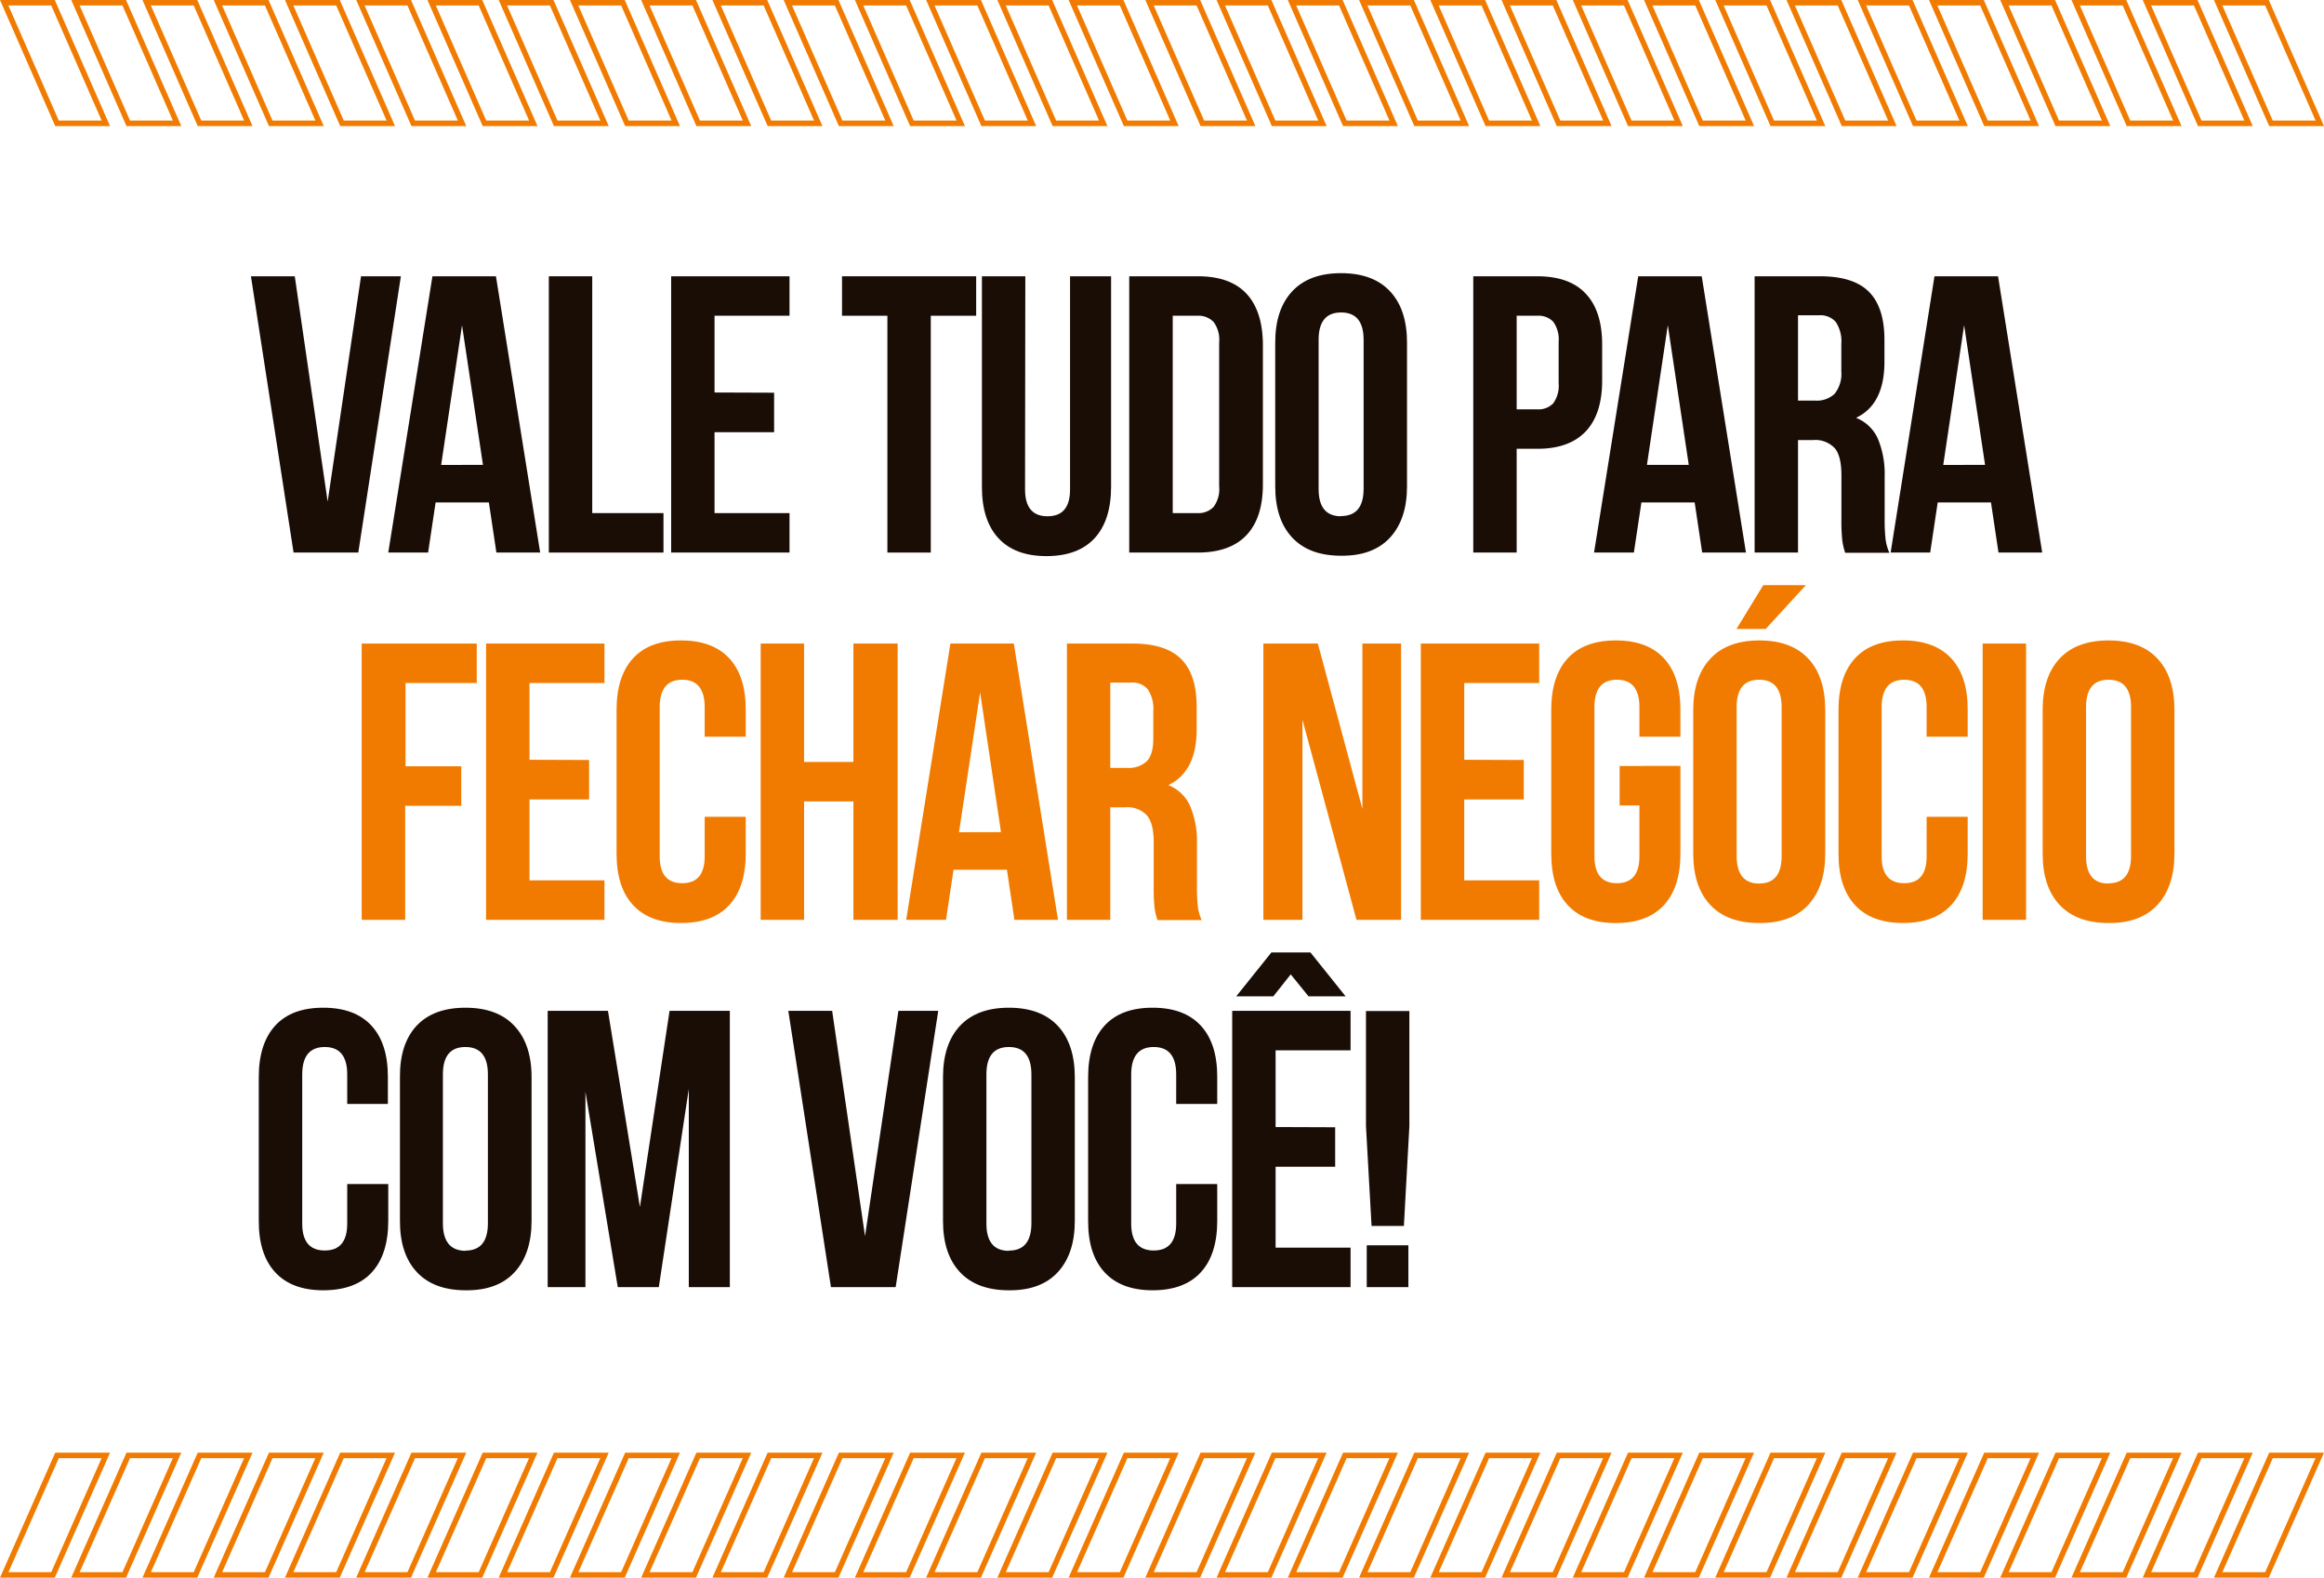 <svg xmlns="http://www.w3.org/2000/svg" viewBox="0 0 424.08 287.8"><defs><style>.a{isolation:isolate;}.b{fill:#1a0d06;}.c{fill:#f17b00;}.d{fill:none;}</style></defs><title>title</title><g class="a"><g class="a"><path class="b" d="M65.88,50.4h7.27l-7.77,50.4H53.57L45.79,50.4h8l6,41.11Z" transform="translate(0 0)"/><path class="b" d="M90.58,100.8l-1.37-9.14H79.49l-1.37,9.14H70.85l8.06-50.4H90.5l8.07,50.4Zm-2.45-16L84.31,59.33,80.5,84.82Z" transform="translate(0 0)"/><path class="b" d="M108.07,50.4V93.6h13v7.2H100.15V50.4Z" transform="translate(0 0)"/><path class="b" d="M141.26,71.64v7.2H130.39V93.6h13.68v7.2h-21.6V50.4h21.6v7.2H130.39v14Z" transform="translate(0 0)"/><path class="b" d="M178.13,50.4v7.2h-8.28v43.2h-7.92V57.6h-8.28V50.4Z" transform="translate(0 0)"/><path class="b" d="M187.05,89.28q0,4.91,4.11,4.9t4.1-4.9V50.4h7.49V88.78q0,6.12-3,9.39t-8.79,3.28q-5.76,0-8.78-3.28t-3-9.39V50.4h7.92Z" transform="translate(0 0)"/><path class="b" d="M218.59,50.4q5.9,0,8.86,3.17t3,9.29V88.35q0,6.12-3,9.28t-8.86,3.17H206.06V50.4ZM214,93.6h4.47a3.8,3.8,0,0,0,3-1.15,5.48,5.48,0,0,0,1-3.74V62.5a5.49,5.49,0,0,0-1-3.75,3.83,3.83,0,0,0-3-1.15H214Z" transform="translate(0 0)"/><path class="b" d="M235.8,53.14q3.09-3.31,8.92-3.31t8.93,3.31q3.1,3.31,3.1,9.36V88.71q0,6-3.1,9.36t-8.93,3.31q-5.82,0-8.92-3.31t-3.1-9.36V62.5Q232.7,56.46,235.8,53.14Zm8.92,41q4.11,0,4.11-5V62q0-5-4.11-5t-4.1,5V89.21Q240.62,94.18,244.72,94.18Z" transform="translate(0 0)"/><path class="b" d="M289.36,53.57q3,3.16,3,9.29v6.55q0,6.12-3,9.29c-2,2.11-4.92,3.17-8.85,3.17h-3.75V100.8h-7.92V50.4h11.67C284.44,50.4,287.4,51.46,289.36,53.57Zm-12.6,21.1h3.75a3.71,3.71,0,0,0,2.91-1.08,5.48,5.48,0,0,0,1-3.68V62.35a5.47,5.47,0,0,0-1-3.67,3.71,3.71,0,0,0-2.91-1.08h-3.75Z" transform="translate(0 0)"/><path class="b" d="M310.61,100.8l-1.37-9.14h-9.72l-1.37,9.14h-7.27l8.06-50.4h11.59l8.07,50.4Zm-2.45-16-3.82-25.49-3.81,25.49Z" transform="translate(0 0)"/><path class="b" d="M336.17,98.5a33.35,33.35,0,0,1-.15-3.89V86.69c0-2.3-.41-4-1.22-4.93a4.86,4.86,0,0,0-4-1.48H328.1V100.8h-7.92V50.4h11.95q6.12,0,8.93,2.85c1.87,1.89,2.81,4.81,2.81,8.74v4q0,7.78-5.18,10.23a7.32,7.32,0,0,1,4,3.85,16.82,16.82,0,0,1,1.22,6.88v7.77a32.37,32.37,0,0,0,.15,3.49,8.65,8.65,0,0,0,.71,2.63h-8.06A10.86,10.86,0,0,1,336.17,98.5ZM328.1,73.08h3.1a4.77,4.77,0,0,0,3.56-1.22A5.82,5.82,0,0,0,336,67.75v-5a6.36,6.36,0,0,0-1-4,3.67,3.67,0,0,0-3.06-1.23H328.1Z" transform="translate(0 0)"/><path class="b" d="M364.68,100.8l-1.37-9.14h-9.72l-1.37,9.14H345L353,50.4h11.6l8.06,50.4Zm-2.45-16-3.82-25.49L354.6,84.82Z" transform="translate(0 0)"/></g><g class="a"><path class="c" d="M84.17,139.79V147H73.94V167.8H66V117.4H87v7.2h-13v15.19Z" transform="translate(0 0)"/><path class="c" d="M107.5,138.64v7.2H96.62V160.6H110.3v7.2H88.7V117.4h21.6v7.2H96.62v14Z" transform="translate(0 0)"/><path class="c" d="M136.08,155.71q0,6.12-3,9.39t-8.79,3.28q-5.76,0-8.78-3.28t-3-9.39V129.5q0-6.12,3-9.4t8.78-3.27q5.76,0,8.79,3.27t3,9.4v4.89h-7.49V129q0-5-4.1-5t-4.11,5v27.22c0,3.26,1.37,4.9,4.11,4.9s4.1-1.64,4.1-4.9V149h7.49Z" transform="translate(0 0)"/><path class="c" d="M138.81,167.8V117.4h7.92V139h9V117.4h8.07v50.4h-8.07V146.2h-9v21.6Z" transform="translate(0 0)"/><path class="c" d="M185.11,167.8l-1.37-9.14H174l-1.37,9.14h-7.27l8.07-50.4H185l8.06,50.4Zm-2.45-16-3.81-25.49L175,151.82Z" transform="translate(0 0)"/><path class="c" d="M210.67,165.5a34,34,0,0,1-.14-3.89v-7.92c0-2.3-.41-3.95-1.23-4.93a4.84,4.84,0,0,0-4-1.48H202.6V167.8h-7.91V117.4h11.95q6.12,0,8.92,2.85c1.88,1.89,2.81,4.81,2.81,8.74v4q0,7.78-5.18,10.23a7.32,7.32,0,0,1,4,3.85,16.65,16.65,0,0,1,1.23,6.88v7.77a32.78,32.78,0,0,0,.14,3.49,8.39,8.39,0,0,0,.72,2.63h-8.06A10.92,10.92,0,0,1,210.67,165.5Zm-8.07-25.42h3.1a4.79,4.79,0,0,0,3.57-1.22c.79-.82,1.18-2.19,1.18-4.11v-5a6.36,6.36,0,0,0-1-4,3.67,3.67,0,0,0-3.06-1.23H202.6Z" transform="translate(0 0)"/><path class="c" d="M237.67,167.8h-7.13V117.4h9.94l8.13,30.17V117.4h7.06v50.4h-8.14l-9.86-36.5Z" transform="translate(0 0)"/><path class="c" d="M278.06,138.64v7.2H267.19V160.6h13.68v7.2h-21.6V117.4h21.6v7.2H267.19v14Z" transform="translate(0 0)"/><path class="c" d="M306.64,139.72v16q0,6.12-3,9.39t-8.78,3.28c-3.85,0-6.77-1.09-8.79-3.28s-3-5.31-3-9.39V129.5q0-6.12,3-9.4c2-2.18,4.94-3.27,8.79-3.27s6.76,1.09,8.78,3.27,3,5.32,3,9.4v4.89h-7.48V129q0-5-4.11-5t-4.1,5v27.22c0,3.26,1.37,4.9,4.1,4.9s4.11-1.64,4.11-4.9v-9.29h-3.61v-7.2Z" transform="translate(0 0)"/><path class="c" d="M312.12,120.14q3.09-3.31,8.92-3.31t8.93,3.31q3.09,3.31,3.1,9.36v26.21q0,6-3.1,9.36T321,168.38q-5.82,0-8.92-3.31t-3.1-9.36V129.5Q309,123.46,312.12,120.14Zm10.08-5.4h-5.33l4.89-8h7.78ZM321,161.18q4.11,0,4.11-5V129q0-5-4.11-5t-4.1,5v27.22Q316.94,161.18,321,161.18Z" transform="translate(0 0)"/><path class="c" d="M359.06,155.71q0,6.12-3,9.39t-8.79,3.28q-5.76,0-8.78-3.28t-3-9.39V129.5q0-6.12,3-9.4t8.78-3.27q5.76,0,8.79,3.27t3,9.4v4.89h-7.49V129q0-5-4.1-5t-4.11,5v27.22c0,3.26,1.37,4.9,4.11,4.9s4.1-1.64,4.1-4.9V149h7.49Z" transform="translate(0 0)"/><path class="c" d="M369.71,117.4v50.4h-7.92V117.4Z" transform="translate(0 0)"/><path class="c" d="M375.83,120.14q3.1-3.31,8.93-3.31t8.93,3.31q3.09,3.31,3.1,9.36v26.21q0,6-3.1,9.36t-8.93,3.31q-5.83,0-8.93-3.31t-3.09-9.36V129.5Q372.74,123.46,375.83,120.14Zm8.93,41q4.11,0,4.11-5V129q0-5-4.11-5t-4.1,5v27.22Q380.66,161.18,384.76,161.18Z" transform="translate(0 0)"/></g><g class="a"><path class="b" d="M70.85,222.71q0,6.12-3,9.39T59,235.38q-5.76,0-8.78-3.28t-3-9.39V196.5q0-6.12,3-9.4T59,183.83q5.76,0,8.78,3.27t3,9.4v4.89H63.36V196q0-5-4.1-5t-4.11,5v27.22c0,3.26,1.37,4.9,4.11,4.9s4.1-1.64,4.1-4.9V216h7.49Z" transform="translate(0 0)"/><path class="b" d="M76,187.14q3.09-3.31,8.93-3.31t8.93,3.31Q97,190.46,97,196.5v26.21q0,6-3.09,9.36T85,235.38q-5.83,0-8.93-3.31t-3.09-9.36V196.5Q72.94,190.46,76,187.14Zm8.93,41c2.74,0,4.1-1.66,4.1-5V196c0-3.31-1.36-5-4.1-5s-4.11,1.65-4.11,5v27.22Q80.85,228.18,85,228.18Z" transform="translate(0 0)"/><path class="b" d="M122.18,184.4h11v50.4h-7.49V198.66l-5.47,36.14h-7.49l-5.9-35.64V234.8H99.94V184.4h11l5.83,35.79Z" transform="translate(0 0)"/><path class="b" d="M163.94,184.4h7.27l-7.77,50.4H151.63l-7.78-50.4h8l6,41.11Z" transform="translate(0 0)"/><path class="b" d="M175.17,187.14q3.11-3.31,8.93-3.31t8.93,3.31q3.09,3.31,3.1,9.36v26.21q0,6-3.1,9.36t-8.93,3.31q-5.83,0-8.93-3.31t-3.09-9.36V196.5Q172.08,190.46,175.17,187.14Zm8.93,41q4.11,0,4.11-5V196q0-5-4.11-5t-4.1,5v27.22Q180,228.18,184.1,228.18Z" transform="translate(0 0)"/><path class="b" d="M222.12,222.71q0,6.12-3,9.39t-8.78,3.28q-5.76,0-8.78-3.28t-3-9.39V196.5q0-6.12,3-9.4t8.78-3.27q5.76,0,8.78,3.27t3,9.4v4.89h-7.49V196q0-5-4.1-5t-4.11,5v27.22c0,3.26,1.37,4.9,4.11,4.9s4.1-1.64,4.1-4.9V216h7.49Z" transform="translate(0 0)"/><path class="b" d="M243.64,205.64v7.2H232.77V227.6h13.68v7.2h-21.6V184.4h21.6v7.2H232.77v14ZM232,173.75h7.13l6.41,8h-6.77l-3.24-4-3.17,4h-6.77Z" transform="translate(0 0)"/><path class="b" d="M249.26,205.43v-21h7.92v21l-1,18.21h-5.9ZM257,234.8H249.4v-7.63H257Z" transform="translate(0 0)"/></g></g><path class="d" d="M10.08,265h10L10,287.8H0Z" transform="translate(0 0)"/><path class="c" d="M10.73,266,1.54,286.8H9.35L18.54,266H10.73m-.65-1h10L10,287.8H0Z" transform="translate(0 0)"/><path class="d" d="M219.08,265h10L219,287.8H209Z" transform="translate(0 0)"/><path class="c" d="M219.73,266l-9.19,20.8h7.81l9.19-20.8h-7.81m-.65-1h10L219,287.8H209Z" transform="translate(0 0)"/><path class="d" d="M114.08,265h10L114,287.8H104Z" transform="translate(0 0)"/><path class="c" d="M114.73,266l-9.19,20.8h7.81l9.19-20.8h-7.81m-.65-1h10L114,287.8H104Z" transform="translate(0 0)"/><path class="d" d="M323.08,265h10L323,287.8H313Z" transform="translate(0 0)"/><path class="c" d="M323.73,266l-9.19,20.8h7.81l9.19-20.8h-7.81m-.65-1h10L323,287.8H313Z" transform="translate(0 0)"/><path class="d" d="M62.08,265h10L62,287.8H52Z" transform="translate(0 0)"/><path class="c" d="M62.73,266l-9.19,20.8h7.81L70.54,266H62.73m-.65-1h10L62,287.8H52Z" transform="translate(0 0)"/><path class="d" d="M271.08,265h10L271,287.8H261Z" transform="translate(0 0)"/><path class="c" d="M271.73,266l-9.19,20.8h7.81l9.19-20.8h-7.81m-.65-1h10L271,287.8H261Z" transform="translate(0 0)"/><path class="d" d="M166.08,265h10L166,287.8H156Z" transform="translate(0 0)"/><path class="c" d="M166.73,266l-9.19,20.8h7.81l9.19-20.8h-7.81m-.65-1h10L166,287.8H156Z" transform="translate(0 0)"/><path class="d" d="M375.08,265h10L375,287.8H365Z" transform="translate(0 0)"/><path class="c" d="M375.73,266l-9.19,20.8h7.81l9.19-20.8h-7.81m-.65-1h10L375,287.8H365Z" transform="translate(0 0)"/><path class="d" d="M36.08,265h10L36,287.8H26Z" transform="translate(0 0)"/><path class="c" d="M36.73,266l-9.19,20.8h7.81L44.54,266H36.73m-.65-1h10L36,287.8H26Z" transform="translate(0 0)"/><path class="d" d="M245.08,265h10L245,287.8H235Z" transform="translate(0 0)"/><path class="c" d="M245.73,266l-9.19,20.8h7.81l9.19-20.8h-7.81m-.65-1h10L245,287.8H235Z" transform="translate(0 0)"/><path class="d" d="M140.08,265h10L140,287.8H130Z" transform="translate(0 0)"/><path class="c" d="M140.73,266l-9.19,20.8h7.81l9.19-20.8h-7.81m-.65-1h10L140,287.8H130Z" transform="translate(0 0)"/><path class="d" d="M349.08,265h10L349,287.8H339Z" transform="translate(0 0)"/><path class="c" d="M349.73,266l-9.19,20.8h7.81l9.19-20.8h-7.81m-.65-1h10L349,287.8H339Z" transform="translate(0 0)"/><path class="d" d="M88.08,265h10L88,287.8H78Z" transform="translate(0 0)"/><path class="c" d="M88.73,266l-9.19,20.8h7.81L96.54,266H88.73m-.65-1h10L88,287.8H78Z" transform="translate(0 0)"/><path class="d" d="M297.08,265h10L297,287.8H287Z" transform="translate(0 0)"/><path class="c" d="M297.73,266l-9.19,20.8h7.81l9.19-20.8h-7.81m-.65-1h10L297,287.8H287Z" transform="translate(0 0)"/><path class="d" d="M192.08,265h10L192,287.8H182Z" transform="translate(0 0)"/><path class="c" d="M192.73,266l-9.19,20.8h7.81l9.19-20.8h-7.81m-.65-1h10L192,287.8H182Z" transform="translate(0 0)"/><path class="d" d="M401.08,265h10L401,287.8H391Z" transform="translate(0 0)"/><path class="c" d="M401.73,266l-9.19,20.8h7.81l9.19-20.8h-7.81m-.65-1h10L401,287.8H391Z" transform="translate(0 0)"/><path class="d" d="M23.08,265h10L23,287.8H13Z" transform="translate(0 0)"/><path class="c" d="M23.73,266l-9.19,20.8h7.81L31.54,266H23.73m-.65-1h10L23,287.8H13Z" transform="translate(0 0)"/><path class="d" d="M232.08,265h10L232,287.8H222Z" transform="translate(0 0)"/><path class="c" d="M232.73,266l-9.19,20.8h7.81l9.19-20.8h-7.81m-.65-1h10L232,287.8H222Z" transform="translate(0 0)"/><path class="d" d="M127.08,265h10L127,287.8H117Z" transform="translate(0 0)"/><path class="c" d="M127.73,266l-9.19,20.8h7.81l9.19-20.8h-7.81m-.65-1h10L127,287.8H117Z" transform="translate(0 0)"/><path class="d" d="M336.08,265h10L336,287.8H326Z" transform="translate(0 0)"/><path class="c" d="M336.73,266l-9.19,20.8h7.81l9.19-20.8h-7.81m-.65-1h10L336,287.8H326Z" transform="translate(0 0)"/><path class="d" d="M75.08,265h10L75,287.8H65Z" transform="translate(0 0)"/><path class="c" d="M75.73,266l-9.19,20.8h7.81L83.54,266H75.73m-.65-1h10L75,287.8H65Z" transform="translate(0 0)"/><path class="d" d="M284.08,265h10L284,287.8H274Z" transform="translate(0 0)"/><path class="c" d="M284.73,266l-9.19,20.8h7.81l9.19-20.8h-7.81m-.65-1h10L284,287.8H274Z" transform="translate(0 0)"/><path class="d" d="M179.08,265h10L179,287.8H169Z" transform="translate(0 0)"/><path class="c" d="M179.73,266l-9.19,20.8h7.81l9.19-20.8h-7.81m-.65-1h10L179,287.8H169Z" transform="translate(0 0)"/><path class="d" d="M388.08,265h10L388,287.8H378Z" transform="translate(0 0)"/><path class="c" d="M388.73,266l-9.19,20.8h7.81l9.19-20.8h-7.81m-.65-1h10L388,287.8H378Z" transform="translate(0 0)"/><path class="d" d="M49.08,265h10L49,287.8H39Z" transform="translate(0 0)"/><path class="c" d="M49.73,266l-9.19,20.8h7.81L57.54,266H49.73m-.65-1h10L49,287.8H39Z" transform="translate(0 0)"/><path class="d" d="M258.08,265h10L258,287.8H248Z" transform="translate(0 0)"/><path class="c" d="M258.73,266l-9.19,20.8h7.81l9.19-20.8h-7.81m-.65-1h10L258,287.8H248Z" transform="translate(0 0)"/><path class="d" d="M153.08,265h10L153,287.8H143Z" transform="translate(0 0)"/><path class="c" d="M153.73,266l-9.19,20.8h7.81l9.19-20.8h-7.81m-.65-1h10L153,287.8H143Z" transform="translate(0 0)"/><path class="d" d="M362.08,265h10L362,287.8H352Z" transform="translate(0 0)"/><path class="c" d="M362.73,266l-9.19,20.8h7.81l9.19-20.8h-7.81m-.65-1h10L362,287.8H352Z" transform="translate(0 0)"/><path class="d" d="M101.08,265h10L101,287.8H91Z" transform="translate(0 0)"/><path class="c" d="M101.73,266l-9.19,20.8h7.81l9.19-20.8h-7.81m-.65-1h10L101,287.8H91Z" transform="translate(0 0)"/><path class="d" d="M310.08,265h10L310,287.8H300Z" transform="translate(0 0)"/><path class="c" d="M310.73,266l-9.19,20.8h7.81l9.19-20.8h-7.81m-.65-1h10L310,287.8H300Z" transform="translate(0 0)"/><path class="d" d="M205.08,265h10L205,287.8H195Z" transform="translate(0 0)"/><path class="c" d="M205.73,266l-9.19,20.8h7.81l9.19-20.8h-7.81m-.65-1h10L205,287.8H195Z" transform="translate(0 0)"/><path class="d" d="M414.08,265h10L414,287.8H404Z" transform="translate(0 0)"/><path class="c" d="M414.73,266l-9.19,20.8h7.81l9.19-20.8h-7.81m-.65-1h10L414,287.8H404Z" transform="translate(0 0)"/><path class="d" d="M10.08,23h10L10,0H0Z" transform="translate(0 0)"/><path class="c" d="M18.55,22,9.35,1H1.53l9.2,21h7.82m1.53,1h-10L0,0H10Z" transform="translate(0 0)"/><path class="d" d="M219.08,23h10L219,0H209Z" transform="translate(0 0)"/><path class="c" d="M227.55,22l-9.2-21h-7.82l9.2,21h7.82m1.53,1h-10L209,0h10Z" transform="translate(0 0)"/><path class="d" d="M114.08,23h10L114,0H104Z" transform="translate(0 0)"/><path class="c" d="M122.55,22l-9.2-21h-7.82l9.2,21h7.82m1.53,1h-10L104,0h10Z" transform="translate(0 0)"/><path class="d" d="M323.08,23h10L323,0H313Z" transform="translate(0 0)"/><path class="c" d="M331.55,22l-9.2-21h-7.82l9.2,21h7.82m1.53,1h-10L313,0h10Z" transform="translate(0 0)"/><path class="d" d="M62.08,23h10L62,0H52Z" transform="translate(0 0)"/><path class="c" d="M70.55,22,61.35,1H53.53l9.2,21h7.82m1.53,1h-10L52,0H62Z" transform="translate(0 0)"/><path class="d" d="M271.08,23h10L271,0H261Z" transform="translate(0 0)"/><path class="c" d="M279.55,22l-9.2-21h-7.82l9.2,21h7.82m1.53,1h-10L261,0h10Z" transform="translate(0 0)"/><path class="d" d="M166.08,23h10L166,0H156Z" transform="translate(0 0)"/><path class="c" d="M174.55,22l-9.2-21h-7.82l9.2,21h7.82m1.53,1h-10L156,0h10Z" transform="translate(0 0)"/><path class="d" d="M375.08,23h10L375,0H365Z" transform="translate(0 0)"/><path class="c" d="M383.55,22l-9.2-21h-7.82l9.2,21h7.82m1.53,1h-10L365,0h10Z" transform="translate(0 0)"/><path class="d" d="M36.08,23h10L36,0H26Z" transform="translate(0 0)"/><path class="c" d="M44.55,22,35.35,1H27.53l9.2,21h7.82m1.53,1h-10L26,0H36Z" transform="translate(0 0)"/><path class="d" d="M245.08,23h10L245,0H235Z" transform="translate(0 0)"/><path class="c" d="M253.55,22l-9.2-21h-7.82l9.2,21h7.82m1.53,1h-10L235,0h10Z" transform="translate(0 0)"/><path class="d" d="M140.08,23h10L140,0H130Z" transform="translate(0 0)"/><path class="c" d="M148.55,22l-9.2-21h-7.82l9.2,21h7.82m1.53,1h-10L130,0h10Z" transform="translate(0 0)"/><path class="d" d="M349.08,23h10L349,0H339Z" transform="translate(0 0)"/><path class="c" d="M357.55,22l-9.2-21h-7.82l9.2,21h7.82m1.53,1h-10L339,0h10Z" transform="translate(0 0)"/><path class="d" d="M88.08,23h10L88,0H78Z" transform="translate(0 0)"/><path class="c" d="M96.55,22,87.35,1H79.53l9.2,21h7.82m1.53,1h-10L78,0H88Z" transform="translate(0 0)"/><path class="d" d="M297.08,23h10L297,0H287Z" transform="translate(0 0)"/><path class="c" d="M305.55,22l-9.2-21h-7.82l9.2,21h7.82m1.53,1h-10L287,0h10Z" transform="translate(0 0)"/><path class="d" d="M192.08,23h10L192,0H182Z" transform="translate(0 0)"/><path class="c" d="M200.55,22l-9.2-21h-7.82l9.2,21h7.82m1.53,1h-10L182,0h10Z" transform="translate(0 0)"/><path class="d" d="M401.08,23h10L401,0H391Z" transform="translate(0 0)"/><path class="c" d="M409.55,22l-9.2-21h-7.82l9.2,21h7.82m1.53,1h-10L391,0h10Z" transform="translate(0 0)"/><path class="d" d="M23.08,23h10L23,0H13Z" transform="translate(0 0)"/><path class="c" d="M31.55,22,22.35,1H14.53l9.2,21h7.82m1.53,1h-10L13,0H23Z" transform="translate(0 0)"/><path class="d" d="M232.08,23h10L232,0H222Z" transform="translate(0 0)"/><path class="c" d="M240.55,22l-9.2-21h-7.82l9.2,21h7.82m1.53,1h-10L222,0h10Z" transform="translate(0 0)"/><path class="d" d="M127.08,23h10L127,0H117Z" transform="translate(0 0)"/><path class="c" d="M135.55,22l-9.2-21h-7.82l9.2,21h7.82m1.53,1h-10L117,0h10Z" transform="translate(0 0)"/><path class="d" d="M336.08,23h10L336,0H326Z" transform="translate(0 0)"/><path class="c" d="M344.55,22l-9.2-21h-7.82l9.2,21h7.82m1.53,1h-10L326,0h10Z" transform="translate(0 0)"/><path class="d" d="M75.08,23h10L75,0H65Z" transform="translate(0 0)"/><path class="c" d="M83.55,22,74.35,1H66.53l9.2,21h7.82m1.53,1h-10L65,0H75Z" transform="translate(0 0)"/><path class="d" d="M284.08,23h10L284,0H274Z" transform="translate(0 0)"/><path class="c" d="M292.55,22l-9.2-21h-7.82l9.2,21h7.82m1.53,1h-10L274,0h10Z" transform="translate(0 0)"/><path class="d" d="M179.08,23h10L179,0H169Z" transform="translate(0 0)"/><path class="c" d="M187.55,22l-9.2-21h-7.82l9.2,21h7.82m1.53,1h-10L169,0h10Z" transform="translate(0 0)"/><path class="d" d="M388.08,23h10L388,0H378Z" transform="translate(0 0)"/><path class="c" d="M396.55,22l-9.2-21h-7.82l9.2,21h7.82m1.53,1h-10L378,0h10Z" transform="translate(0 0)"/><path class="d" d="M49.08,23h10L49,0H39Z" transform="translate(0 0)"/><path class="c" d="M57.55,22,48.35,1H40.53l9.2,21h7.82m1.53,1h-10L39,0H49Z" transform="translate(0 0)"/><path class="d" d="M258.08,23h10L258,0H248Z" transform="translate(0 0)"/><path class="c" d="M266.55,22l-9.2-21h-7.82l9.2,21h7.82m1.53,1h-10L248,0h10Z" transform="translate(0 0)"/><path class="d" d="M153.08,23h10L153,0H143Z" transform="translate(0 0)"/><path class="c" d="M161.55,22l-9.2-21h-7.82l9.2,21h7.82m1.53,1h-10L143,0h10Z" transform="translate(0 0)"/><path class="d" d="M362.08,23h10L362,0H352Z" transform="translate(0 0)"/><path class="c" d="M370.55,22l-9.2-21h-7.82l9.2,21h7.82m1.53,1h-10L352,0h10Z" transform="translate(0 0)"/><path class="d" d="M101.08,23h10L101,0H91Z" transform="translate(0 0)"/><path class="c" d="M109.55,22l-9.2-21H92.53l9.2,21h7.82m1.53,1h-10L91,0h10Z" transform="translate(0 0)"/><path class="d" d="M310.08,23h10L310,0H300Z" transform="translate(0 0)"/><path class="c" d="M318.55,22l-9.2-21h-7.82l9.2,21h7.82m1.53,1h-10L300,0h10Z" transform="translate(0 0)"/><path class="d" d="M205.08,23h10L205,0H195Z" transform="translate(0 0)"/><path class="c" d="M213.55,22l-9.2-21h-7.82l9.2,21h7.82m1.53,1h-10L195,0h10Z" transform="translate(0 0)"/><path class="d" d="M414.08,23h10L414,0H404Z" transform="translate(0 0)"/><path class="c" d="M422.55,22l-9.2-21h-7.82l9.2,21h7.82m1.53,1h-10L404,0h10Z" transform="translate(0 0)"/></svg>
